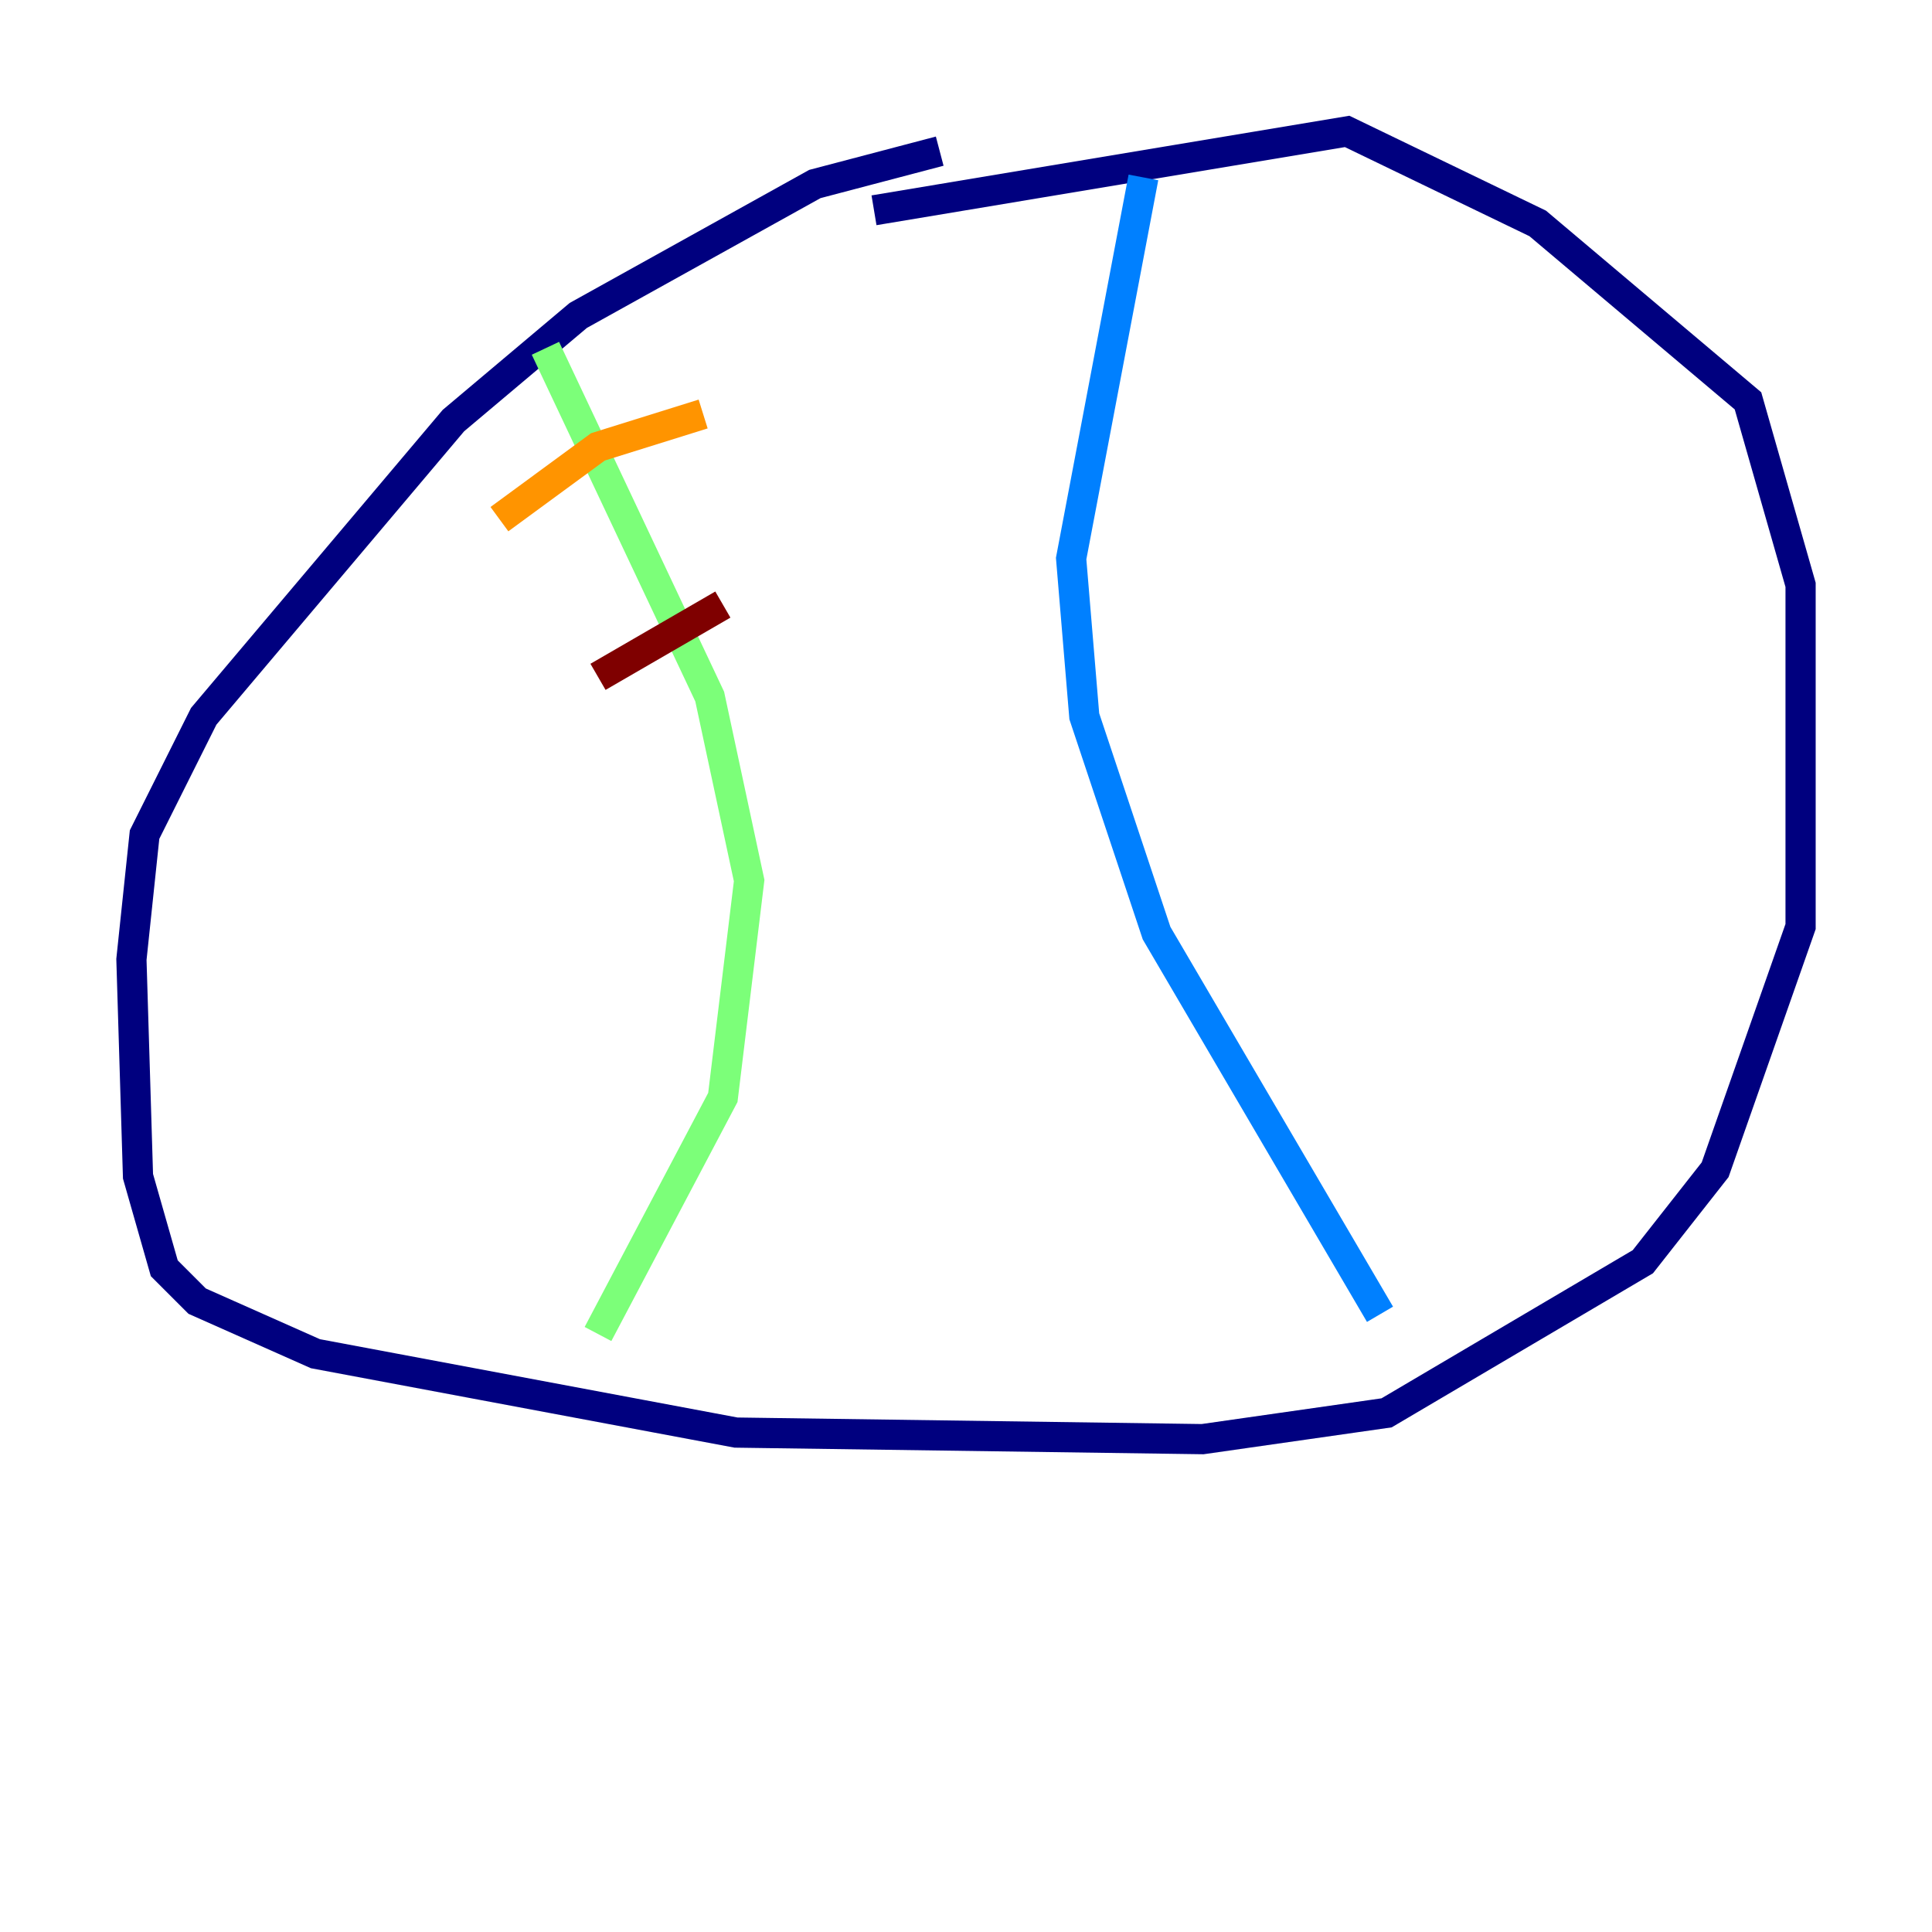 <?xml version="1.0" encoding="utf-8" ?>
<svg baseProfile="tiny" height="128" version="1.2" viewBox="0,0,128,128" width="128" xmlns="http://www.w3.org/2000/svg" xmlns:ev="http://www.w3.org/2001/xml-events" xmlns:xlink="http://www.w3.org/1999/xlink"><defs /><polyline fill="none" points="62.258,10.014 53.986,12.191 38.313,20.898 30.041,27.864 13.497,47.456 9.578,55.292 8.707,63.565 9.143,77.932 10.884,84.027 13.061,86.204 20.898,89.687 48.762,94.912 79.674,95.347 91.864,93.605 108.844,83.592 113.633,77.497 119.293,61.388 119.293,38.748 115.809,26.558 101.878,14.803 89.252,8.707 57.905,13.932" stroke="#00007f" stroke-width="2" /><polyline fill="none" points="75.755,11.755 70.966,37.007 71.837,47.456 76.626,61.823 91.429,87.075" stroke="#0080ff" stroke-width="2" /><polyline fill="none" points="36.136,23.075 47.02,46.15 49.633,58.34 47.891,72.707 39.619,88.381" stroke="#7cff79" stroke-width="2" /><polyline fill="none" points="33.088,34.395 39.619,29.605 46.585,27.429" stroke="#ff9400" stroke-width="2" /><polyline fill="none" points="39.619,44.843 47.891,40.054" stroke="#7f0000" stroke-width="2" /></svg>
